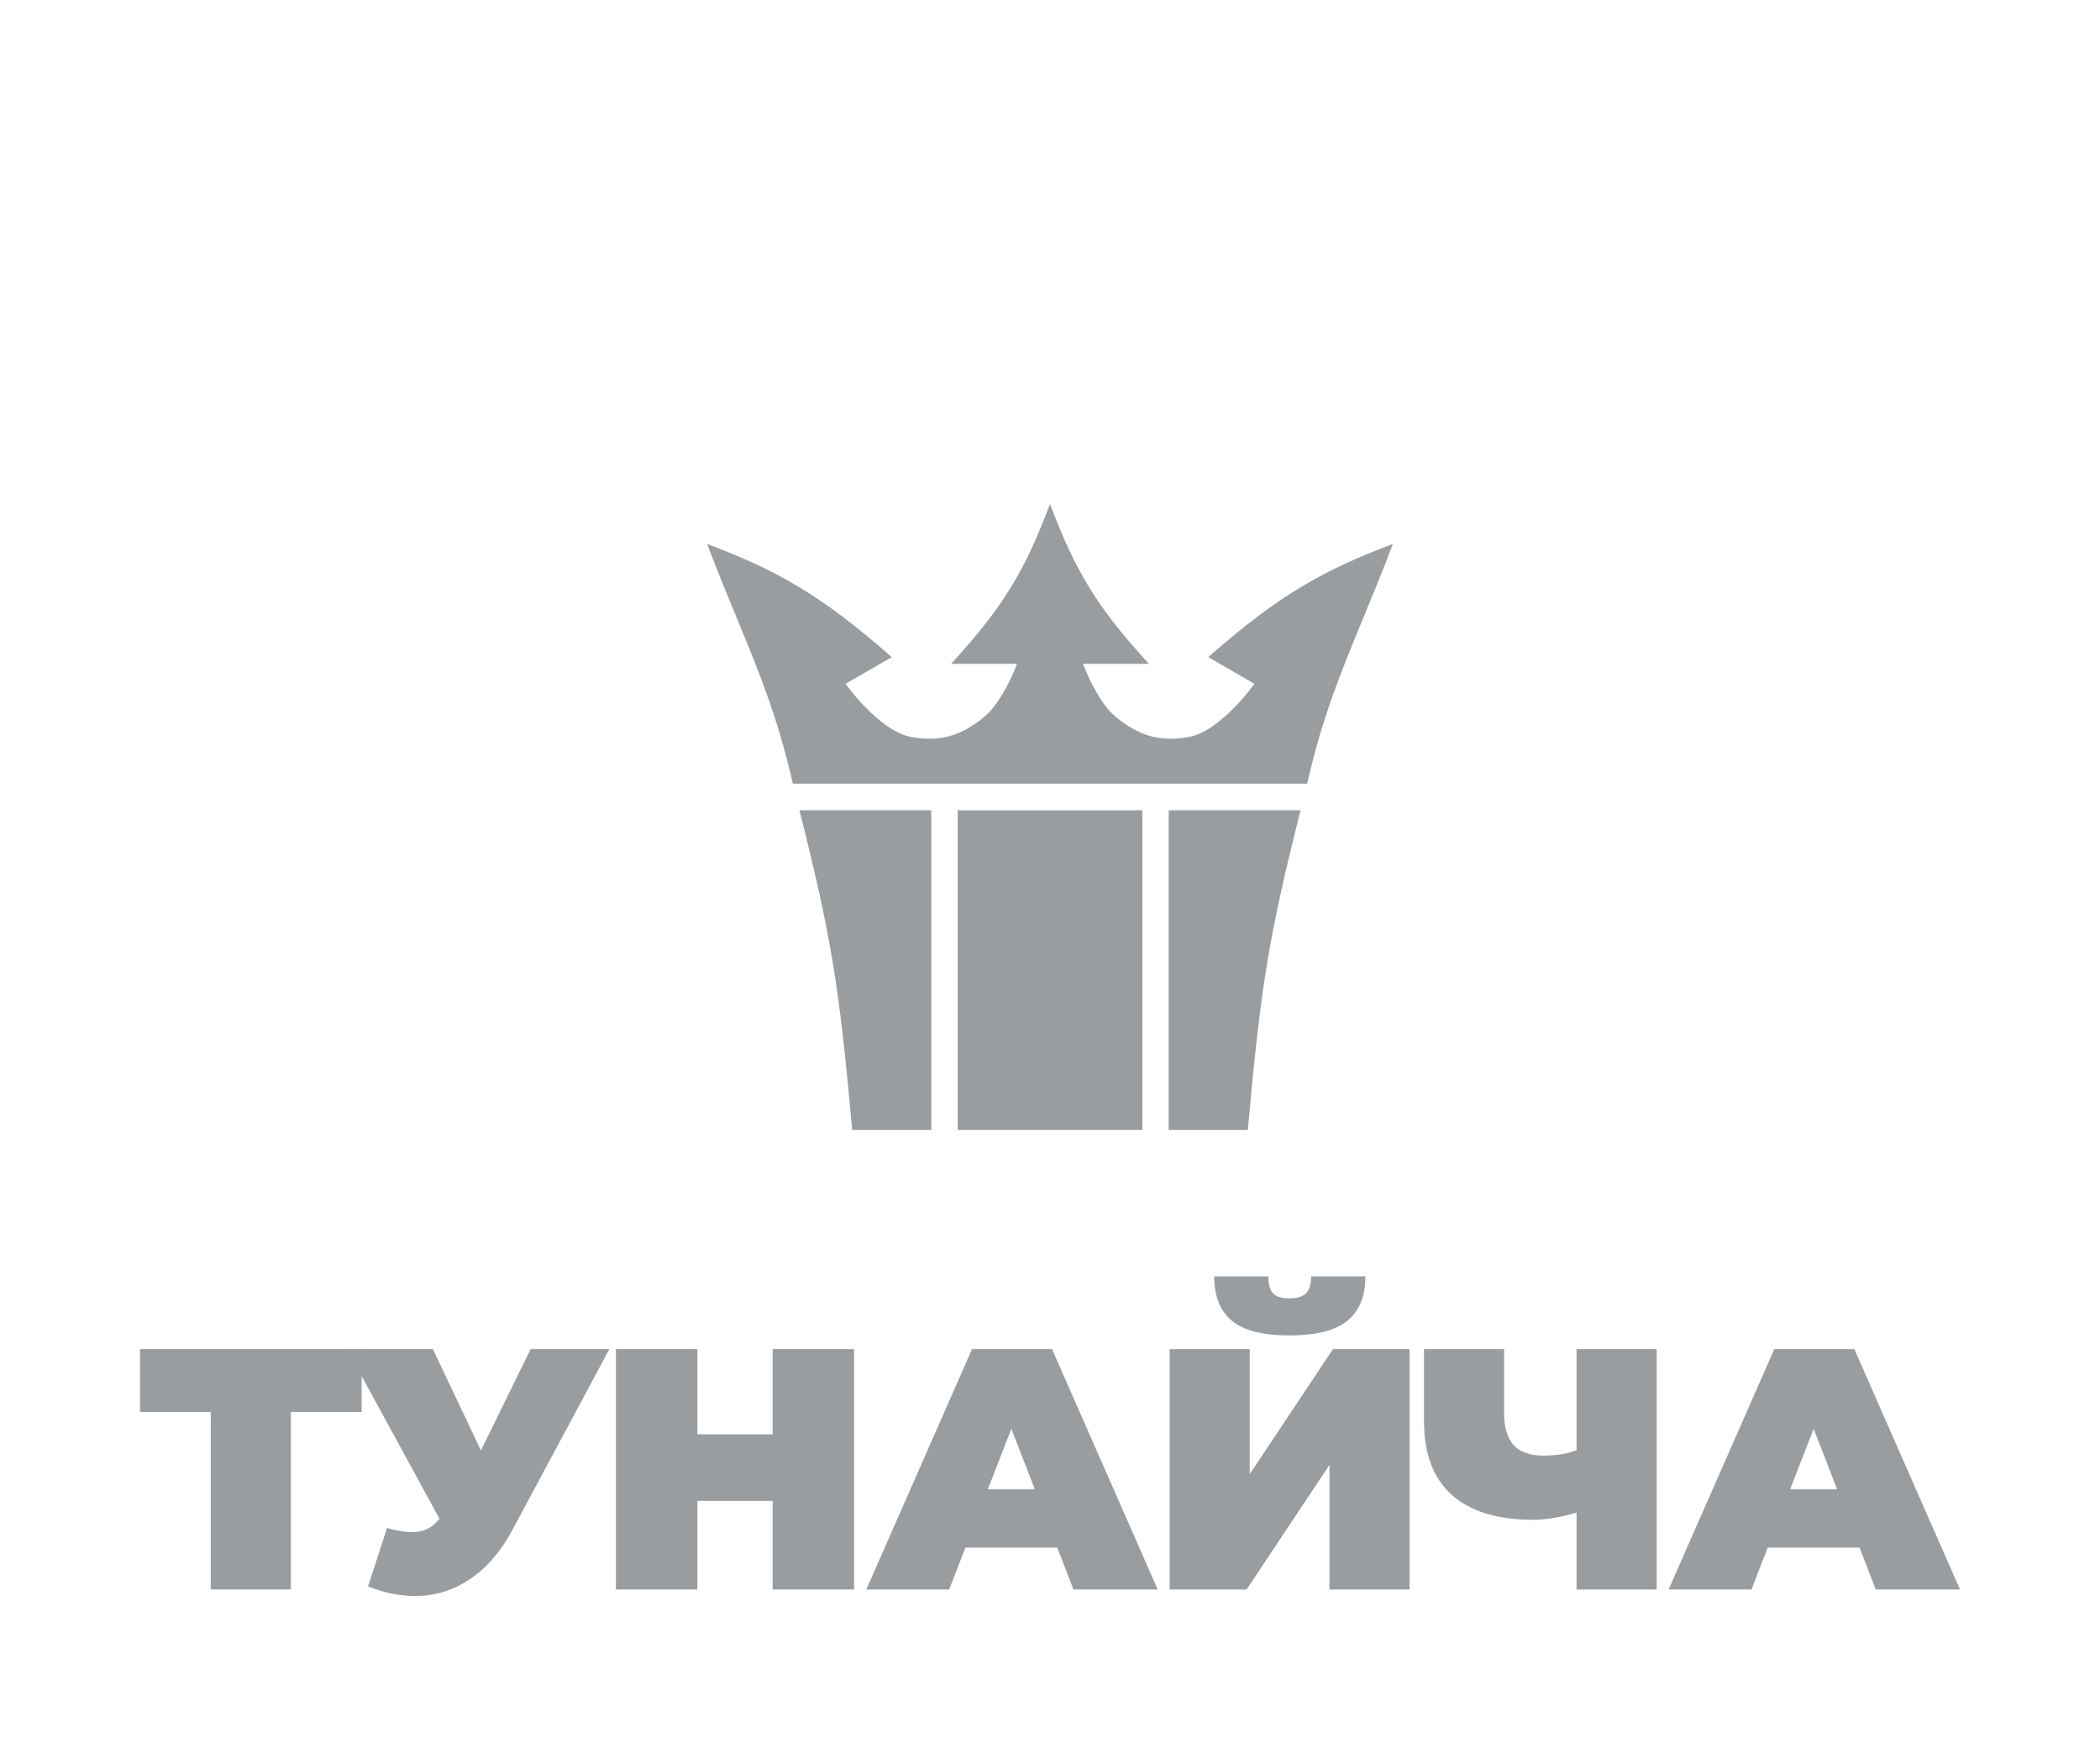 <svg width="150" height="126" viewBox="0 0 150 126" fill="none" xmlns="http://www.w3.org/2000/svg">
<path d="M25.831 100.857H20.776V113.534H15.055V100.857H10V96.369H25.831V100.857Z" fill="#9A9DA0"/>
<path d="M43.524 96.369L36.595 109.292C35.773 110.828 34.762 111.997 33.562 112.798C32.379 113.599 31.072 114 29.642 114C28.54 114 27.422 113.771 26.288 113.313L27.644 109.145C28.367 109.341 28.959 109.439 29.42 109.439C29.847 109.439 30.209 109.365 30.505 109.218C30.817 109.071 31.113 108.826 31.392 108.483L24.784 96.369H30.924L34.351 103.603L37.902 96.369H43.524Z" fill="#9A9DA0"/>
<path d="M61.007 96.369V113.534H55.188V107.208H49.812V113.534H43.993V96.369H49.812V102.45H55.188V96.369H61.007Z" fill="#9A9DA0"/>
<path d="M75.517 110.542H68.958L67.799 113.534H61.881L69.427 96.369H75.147L82.693 113.534H76.676L75.517 110.542ZM73.915 106.374L72.238 102.058L70.561 106.374H73.915Z" fill="#9A9DA0"/>
<path d="M83.546 96.369H89.267V105.295L95.21 96.369H100.684V113.534H94.963V104.633L89.045 113.534H83.546V96.369ZM92.103 95.388C90.196 95.388 88.823 95.037 87.985 94.334C87.146 93.631 86.727 92.576 86.727 91.171H90.599C90.599 91.727 90.705 92.127 90.919 92.372C91.149 92.617 91.544 92.74 92.103 92.74C92.662 92.74 93.056 92.617 93.286 92.372C93.533 92.127 93.656 91.727 93.656 91.171H97.528C97.528 92.576 97.1 93.631 96.245 94.334C95.39 95.037 94.01 95.388 92.103 95.388Z" fill="#9A9DA0"/>
<path d="M118.334 96.369V113.534H112.613V108.041C111.463 108.385 110.419 108.556 109.482 108.556C106.95 108.556 105.019 107.96 103.687 106.766C102.372 105.573 101.715 103.832 101.715 101.543V96.369H107.435V100.906C107.435 101.952 107.665 102.728 108.126 103.235C108.586 103.726 109.285 103.971 110.222 103.971C111.191 103.971 111.989 103.84 112.613 103.578V96.369H118.334Z" fill="#9A9DA0"/>
<path d="M132.824 110.542H126.265L125.106 113.534H119.188L126.734 96.369H132.455L140 113.534H133.983L132.824 110.542ZM131.222 106.374L129.545 102.058L127.868 106.374H131.222Z" fill="#9A9DA0"/>
<path d="M57.102 57.878H66.522V80.707H60.87C59.928 70.244 59.35 66.801 57.102 57.878Z" fill="#9A9DA0"/>
<path d="M92.898 57.878H83.478V80.707H89.13C90.072 70.244 90.65 66.801 92.898 57.878Z" fill="#9A9DA0"/>
<path d="M81.596 57.878H68.407V80.707H81.596V57.878Z" fill="#9A9DA0"/>
<path fill-rule="evenodd" clip-rule="evenodd" d="M63.696 46.939C58.606 42.443 55.35 40.675 50.508 38.854C51.254 40.822 51.963 42.538 52.631 44.155C54.206 47.966 55.555 51.23 56.631 55.976H75.001V36C73.191 40.785 71.667 43.352 67.935 47.415H72.645C72.645 47.415 71.644 50.123 70.29 51.219C68.655 52.545 67.175 53.014 65.109 52.646C62.789 52.233 60.399 48.842 60.399 48.842L63.696 46.939ZM86.305 46.939C91.395 42.443 94.651 40.675 99.493 38.854C98.747 40.822 98.038 42.538 97.37 44.155C95.795 47.966 94.447 51.23 93.37 55.976H75.001V36C76.81 40.785 78.335 43.352 82.066 47.415H77.356C77.356 47.415 78.357 50.123 79.711 51.219C81.347 52.545 82.827 53.014 84.892 52.646C87.212 52.233 89.602 48.842 89.602 48.842L86.305 46.939Z" fill="#9A9DA0"/>
</svg>
